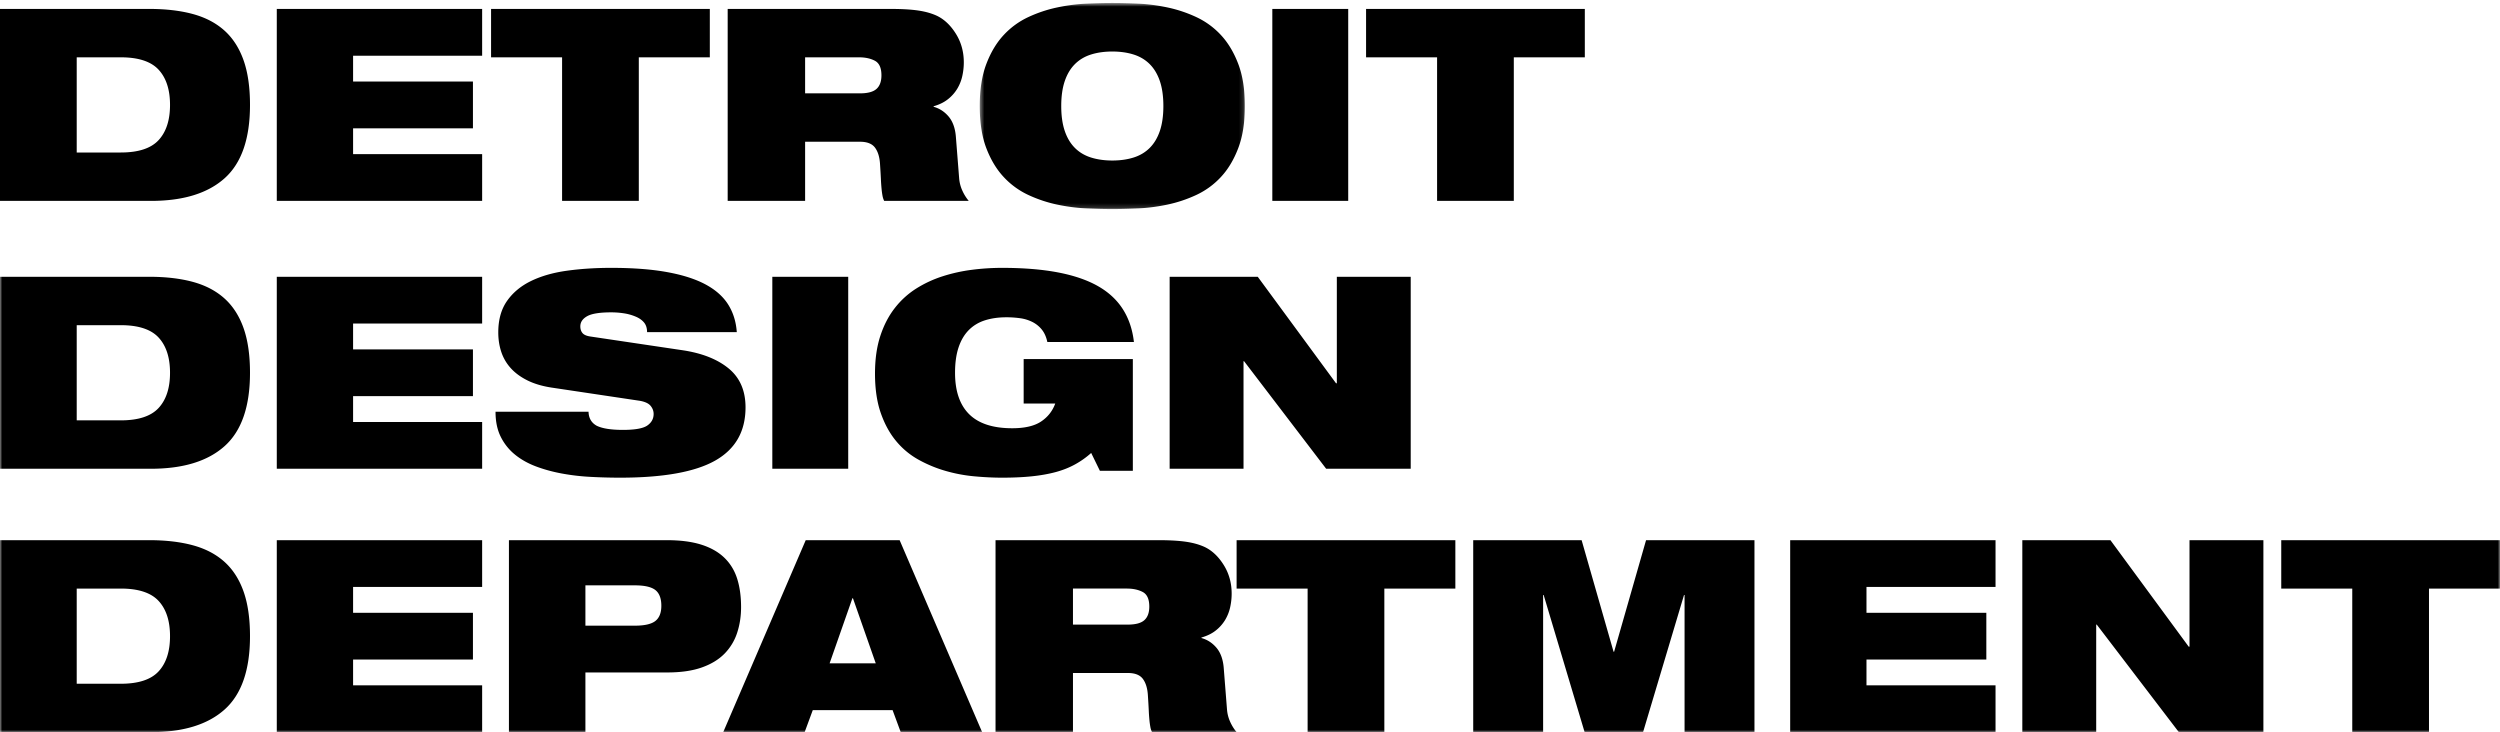 <svg xmlns="http://www.w3.org/2000/svg" xmlns:xlink="http://www.w3.org/1999/xlink" width="560" height="164" viewBox="0 0 560 164">
    <defs>
        <path id="a" d="M.464.665H59.85v46.167H.464V.665z"/>
        <path id="c" d="M0 164h560V1H0z"/>
    </defs>
    <g fill="none" fill-rule="evenodd">
        <path fill="#000" d="M17.184 34.16h9.871c3.94 0 6.764-.924 8.47-2.77 1.707-1.848 2.56-4.477 2.56-7.89 0-3.412-.853-6.042-2.56-7.89-1.706-1.845-4.53-2.77-8.47-2.77h-9.871v21.32zM0 2h33.454c3.696 0 6.946.382 9.75 1.144 2.803.764 5.149 1.988 7.038 3.674 1.889 1.686 3.32 3.894 4.296 6.625C55.513 16.173 56 19.525 56 23.5c0 7.549-1.889 13.018-5.667 16.411C46.555 43.305 41.05 45 33.819 45H0V2zM62 2h46v10.479H79.092v5.782h26.847v10.478H79.092v5.782H108V45H62zM125.907 12.84H110V2h49v10.84h-15.907V45h-17.186zM180.345 20.91h12.3c1.723 0 2.952-.33 3.69-.993.739-.663 1.108-1.677 1.108-3.042 0-1.646-.483-2.73-1.446-3.252-.964-.52-2.163-.783-3.598-.783h-12.054v8.07zM163 2h36.534c2.5 0 4.56.12 6.18.361s3.024.643 4.214 1.205c1.64.804 3.044 2.148 4.212 4.035 1.17 1.888 1.753 4.015 1.753 6.384 0 1.003-.114 2.017-.337 3.04a9.454 9.454 0 0 1-1.138 2.862 8.797 8.797 0 0 1-2.092 2.348c-.86.683-1.927 1.205-3.198 1.566v.12c1.312.362 2.429 1.085 3.351 2.169.923 1.084 1.466 2.57 1.63 4.456l.74 9.395c.08.964.316 1.877.707 2.74.388.864.87 1.636 1.444 2.319h-18.943a4.179 4.179 0 0 1-.368-1.114 17.032 17.032 0 0 1-.215-1.566 43.338 43.338 0 0 1-.155-2.258c-.041-.884-.103-1.948-.185-3.192-.082-1.605-.45-2.86-1.107-3.764-.656-.904-1.783-1.355-3.382-1.355h-12.3V45H163V2z"/>
        <g transform="translate(219)">
            <mask id="b" fill="#fff">
                <use xlink:href="#a"/>
            </mask>
            <path fill="#000" d="M18.718 23.748c0 2.176.263 4.04.79 5.59.528 1.551 1.288 2.82 2.282 3.807.994.988 2.2 1.703 3.62 2.145 1.42.444 3.002.665 4.747.665 1.744 0 3.326-.22 4.746-.665 1.42-.442 2.625-1.157 3.62-2.145.993-.986 1.754-2.256 2.282-3.807.526-1.55.79-3.414.79-5.59 0-2.175-.264-4.038-.79-5.59-.528-1.55-1.29-2.818-2.282-3.806-.995-.987-2.2-1.702-3.62-2.146-1.42-.442-3.002-.664-4.746-.664-1.745 0-3.327.222-4.746.664-1.42.444-2.627 1.159-3.62 2.146-.995.988-1.755 2.257-2.282 3.807-.528 1.55-.791 3.414-.791 5.59m-18.254 0c0-3.707.496-6.86 1.491-9.458.994-2.598 2.291-4.753 3.893-6.466a17.728 17.728 0 0 1 5.538-4.018 29.911 29.911 0 0 1 6.45-2.145c2.21-.463 4.38-.746 6.51-.846 2.13-.1 4.066-.151 5.81-.151 1.745 0 3.682.05 5.811.15 2.13.101 4.3.384 6.51.847 2.21.463 4.36 1.178 6.45 2.145a17.724 17.724 0 0 1 5.537 4.018c1.602 1.713 2.9 3.868 3.894 6.466.994 2.599 1.491 5.751 1.491 9.457 0 3.707-.497 6.859-1.49 9.457-.995 2.599-2.293 4.755-3.895 6.466a17.711 17.711 0 0 1-5.537 4.019 29.957 29.957 0 0 1-6.45 2.145c-2.21.462-4.38.745-6.51.846-2.13.1-4.066.151-5.81.151-1.745 0-3.681-.051-5.811-.151s-4.3-.384-6.51-.846a29.911 29.911 0 0 1-6.45-2.145 17.714 17.714 0 0 1-5.538-4.019c-1.602-1.711-2.9-3.857-3.893-6.435-.995-2.578-1.49-5.741-1.49-9.488" mask="url(#b)"/>
        </g>
        <mask id="d" fill="#fff">
            <use xlink:href="#c"/>
        </mask>
        <path fill="#000" d="M285 45h17V2h-17zM321.907 12.84H306V2h49v10.84h-15.907V45h-17.186zM17.184 94.16h9.871c3.94 0 6.764-.924 8.47-2.77 1.707-1.848 2.56-4.477 2.56-7.89 0-3.412-.853-6.042-2.56-7.89-1.706-1.845-4.53-2.77-8.47-2.77h-9.871v21.32zM0 62h33.454c3.696 0 6.946.382 9.75 1.144 2.803.764 5.149 1.988 7.038 3.674 1.889 1.686 3.32 3.894 4.296 6.625C55.513 76.173 56 79.525 56 83.5c0 7.549-1.889 13.018-5.667 16.411C46.555 103.305 41.05 105 33.819 105H0V62zM62 62h46v10.479H79.092v5.782h26.847v10.478H79.092v5.782H108V105H62zM123.56 86.822c-2.124-.328-3.942-.872-5.452-1.63-1.512-.759-2.748-1.67-3.708-2.738a10.136 10.136 0 0 1-2.113-3.63c-.45-1.353-.673-2.808-.673-4.367 0-2.83.652-5.177 1.96-7.044 1.307-1.866 3.093-3.353 5.36-4.46 2.268-1.107 4.943-1.876 8.027-2.307 3.083-.43 6.403-.646 9.955-.646 4.861 0 9.038.318 12.53.954 3.492.636 6.362 1.559 8.609 2.768 2.245 1.21 3.93 2.707 5.054 4.49 1.123 1.785 1.767 3.846 1.93 6.183h-20.096c0-.901-.235-1.63-.704-2.184-.47-.553-1.114-.993-1.93-1.322a10.805 10.805 0 0 0-2.573-.708 18.645 18.645 0 0 0-2.82-.215c-2.572 0-4.37.287-5.391.861-1.021.575-1.531 1.333-1.531 2.276 0 .616.163 1.118.49 1.508.327.39.92.646 1.777.769l20.646 3.075c4.37.657 7.813 2.021 10.325 4.091 2.511 2.072 3.768 4.974 3.768 8.705 0 5.374-2.258 9.342-6.77 11.904-4.514 2.563-11.632 3.845-21.352 3.845-2.206 0-4.433-.062-6.68-.185a49.337 49.337 0 0 1-6.462-.769c-2.064-.39-3.983-.922-5.76-1.599-1.776-.677-3.33-1.558-4.657-2.645a11.933 11.933 0 0 1-3.155-3.968c-.776-1.559-1.164-3.424-1.164-5.598h20.832c.04 1.436.653 2.482 1.838 3.137 1.265.615 3.226.923 5.882.923 2.696 0 4.512-.328 5.453-.984.94-.657 1.408-1.517 1.408-2.584 0-.656-.224-1.261-.674-1.815-.45-.554-1.266-.932-2.45-1.138l-19.728-2.953zM173 105h17V62h-17zM229.3 80.424h24.456v25.038h-7.38l-1.951-3.999a19.389 19.389 0 0 1-3.599 2.553c-1.301.719-2.744 1.292-4.33 1.723-1.585.43-3.365.747-5.336.953-1.973.205-4.2.308-6.678.308-1.993 0-4.087-.103-6.282-.308a34.675 34.675 0 0 1-6.465-1.23 28.901 28.901 0 0 1-6.038-2.522 17.499 17.499 0 0 1-5-4.183c-1.424-1.723-2.562-3.815-3.416-6.275-.854-2.461-1.281-5.393-1.281-8.797 0-3.2.396-6.008 1.19-8.428.792-2.42 1.88-4.512 3.262-6.275a18.785 18.785 0 0 1 4.818-4.368 26.005 26.005 0 0 1 5.916-2.738 36.68 36.68 0 0 1 6.556-1.445 53.05 53.05 0 0 1 6.679-.431c4.797 0 8.974.338 12.533 1.015 3.557.677 6.535 1.692 8.935 3.045 2.398 1.354 4.269 3.076 5.61 5.168 1.342 2.091 2.175 4.552 2.501 7.382h-19.394c-.244-1.148-.662-2.08-1.25-2.8a6.49 6.49 0 0 0-2.105-1.69 8.788 8.788 0 0 0-2.683-.831 21.968 21.968 0 0 0-3.172-.216c-1.748 0-3.334.227-4.757.677-1.423.452-2.632 1.18-3.628 2.184-.997 1.006-1.76 2.297-2.288 3.876-.528 1.58-.792 3.475-.792 5.69 0 4.101 1.057 7.198 3.171 9.29 2.114 2.09 5.326 3.137 9.636 3.137 2.806 0 4.96-.502 6.465-1.507 1.504-1.004 2.561-2.348 3.172-4.03H229.3v-9.966zM262 62h19.737l17.53 23.849h.183V62H316v43h-18.94l-18.388-24.09h-.123V105H262zM17.184 153.16h9.871c3.94 0 6.764-.924 8.47-2.77 1.707-1.848 2.56-4.477 2.56-7.89 0-3.412-.853-6.042-2.56-7.89-1.706-1.845-4.53-2.77-8.47-2.77h-9.871v21.32zM0 121h33.454c3.696 0 6.946.382 9.75 1.144 2.803.764 5.149 1.988 7.038 3.674 1.889 1.686 3.32 3.894 4.296 6.625.975 2.73 1.462 6.082 1.462 10.057 0 7.549-1.889 13.018-5.667 16.411C46.555 162.305 41.05 164 33.819 164H0v-43zM62 121h46v10.479H79.092v5.782h26.847v10.478H79.092v5.782H108V164H62zM131.132 140.151h11.056c2.186 0 3.726-.35 4.616-1.054.89-.701 1.336-1.836 1.336-3.402 0-1.646-.445-2.82-1.336-3.523-.89-.702-2.43-1.054-4.616-1.054h-11.056v9.033zM114 121h35.356c3.037 0 5.608.331 7.714.994 2.106.662 3.827 1.637 5.164 2.92 1.336 1.286 2.298 2.852 2.885 4.698.587 1.847.881 3.975.881 6.384 0 2.047-.294 3.965-.88 5.751a11.902 11.902 0 0 1-2.825 4.668c-1.297 1.324-2.997 2.36-5.103 3.101-2.105.744-4.677 1.114-7.715 1.114h-18.345V164H114v-43zM191.061 134.008h-.121l-5.107 14.575h10.335l-5.107-14.575zM180.482 121h21.036L220 164h-18.238l-1.824-4.938h-17.875L180.24 164H162l18.482-43zM240.345 139.91h12.3c1.723 0 2.952-.33 3.69-.993.739-.663 1.108-1.677 1.108-3.042 0-1.646-.483-2.73-1.446-3.252-.964-.52-2.163-.783-3.598-.783h-12.054v8.07zM223 121h36.534c2.5 0 4.56.12 6.18.361s3.024.643 4.214 1.205c1.64.804 3.044 2.148 4.212 4.035 1.17 1.888 1.753 4.015 1.753 6.384 0 1.003-.114 2.017-.337 3.04a9.454 9.454 0 0 1-1.138 2.862 8.797 8.797 0 0 1-2.092 2.348c-.86.683-1.927 1.205-3.198 1.566v.12c1.312.362 2.429 1.085 3.351 2.169.923 1.084 1.466 2.57 1.63 4.456l.74 9.395c.08.964.316 1.877.707 2.74.388.864.87 1.636 1.444 2.319h-18.943a4.179 4.179 0 0 1-.368-1.114 17.032 17.032 0 0 1-.215-1.566 43.339 43.339 0 0 1-.155-2.258c-.041-.884-.103-1.948-.185-3.192-.082-1.605-.45-2.86-1.107-3.764-.656-.904-1.783-1.355-3.382-1.355h-12.3V164H223v-43zM292.907 131.84H277V121h49v10.84h-15.907V164h-17.186zM330 121h24.283l7.156 24.993h.122L368.717 121H393v43h-15.657v-30.714h-.124L368.045 164h-13.09l-9.174-30.714h-.122V164H330zM401 121h46v10.479h-28.908v5.782h26.847v10.478h-26.847v5.782H447V164h-46zM453 121h19.737l17.53 23.849h.183V121H507v43h-18.94l-18.388-24.09h-.123V164H453zM526.907 131.84H511V121h49v10.84h-15.907V164h-17.186z" mask="url(#d)"/>
    </g>
</svg>
